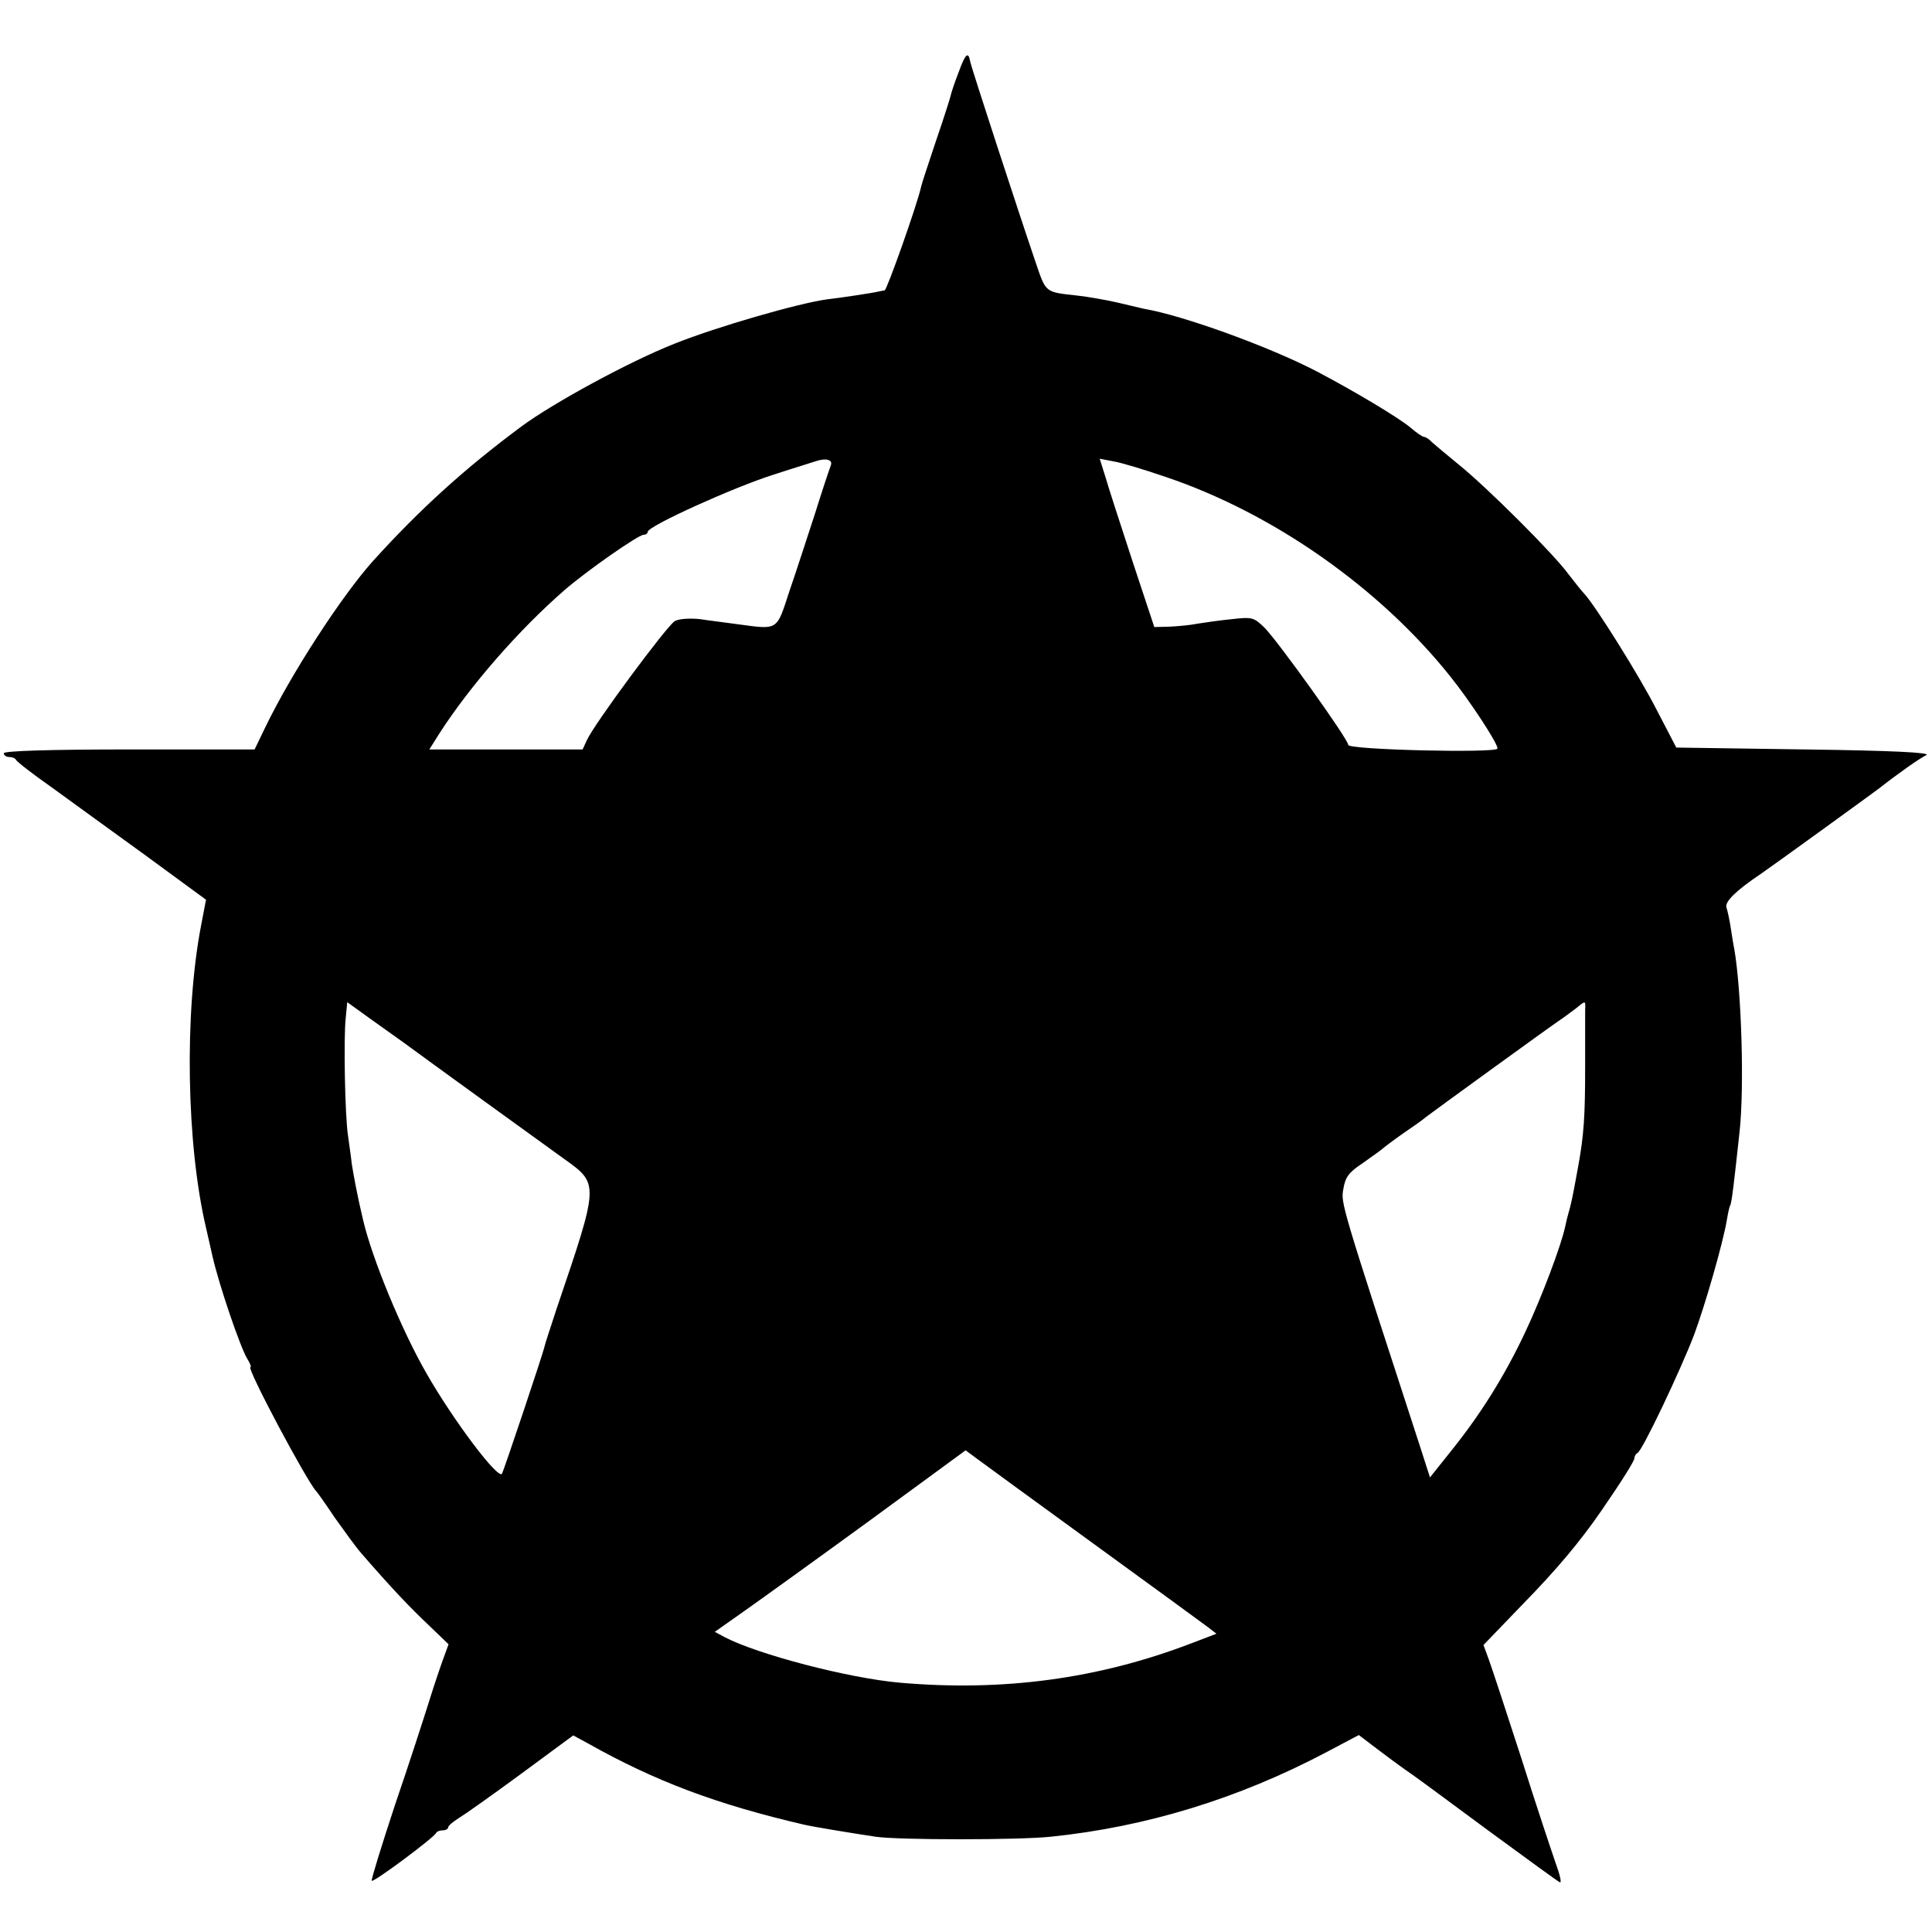 <?xml version="1.0" standalone="no"?>
<!DOCTYPE svg PUBLIC "-//W3C//DTD SVG 20010904//EN"
 "http://www.w3.org/TR/2001/REC-SVG-20010904/DTD/svg10.dtd">
<svg version="1.0" xmlns="http://www.w3.org/2000/svg"
 width="513pt" height="513pt" viewBox="0 0 513 513"
 preserveAspectRatio="xMidYMid meet">
<g transform="translate(0,513) scale(0.1,-0.1)"
fill="#000000" stroke="none">
<path d="M2545 4937 c-11 -28 -20 -56 -21 -62 -1 -5 -18 -59 -39 -120 -20 -60
-38 -114 -39 -120 -10 -47 -91 -275 -97 -276 -5 -1 -12 -2 -16 -3 -9 -3 -110
-18 -138 -21 -74 -10 -293 -73 -405 -118 -119 -47 -321 -157 -405 -219 -151
-112 -270 -220 -395 -358 -83 -93 -216 -297 -286 -442 l-28 -58 -333 0 c-215
0 -333 -4 -333 -10 0 -5 6 -10 14 -10 8 0 16 -3 18 -7 2 -5 43 -37 93 -72 50
-36 162 -118 251 -182 l161 -118 -13 -68 c-45 -233 -39 -582 13 -803 8 -36 16
-69 17 -75 18 -79 74 -242 92 -272 8 -13 12 -23 9 -23 -12 0 151 -306 175
-330 3 -3 25 -34 49 -70 25 -35 56 -78 70 -94 77 -89 131 -146 179 -191 l53
-51 -16 -44 c-9 -25 -26 -76 -38 -115 -12 -38 -51 -159 -88 -267 -36 -109 -64
-200 -62 -202 5 -5 166 115 171 127 2 4 10 7 18 7 8 0 14 4 14 8 0 4 13 15 29
25 15 9 90 62 166 118 l137 101 37 -20 c181 -102 344 -163 576 -217 21 -5 123
-22 190 -32 61 -9 380 -9 465 0 253 26 498 101 731 224 l87 46 58 -44 c33 -25
69 -51 81 -59 12 -8 104 -76 204 -150 101 -74 187 -137 191 -138 5 -2 0 20
-11 50 -10 29 -52 154 -91 278 -40 124 -79 242 -87 264 l-14 38 103 107 c91
93 154 168 211 251 55 80 87 131 87 139 0 5 4 11 8 13 12 4 114 219 150 313
30 81 76 241 87 304 3 19 7 37 9 40 4 6 10 57 25 196 13 118 5 375 -14 485 -3
14 -7 41 -10 60 -3 19 -8 42 -11 51 -4 15 25 44 92 89 28 19 293 211 314 227
51 40 108 80 125 88 13 7 -95 12 -322 15 l-342 5 -51 98 c-46 91 -163 277
-192 309 -7 7 -26 31 -43 53 -40 55 -217 231 -290 290 -32 26 -65 54 -73 61
-7 8 -17 14 -21 14 -4 0 -20 11 -35 24 -32 27 -151 98 -250 150 -125 65 -353
148 -458 166 -4 1 -35 8 -68 16 -34 8 -82 16 -108 19 -89 10 -84 6 -113 91
-46 135 -171 518 -173 531 -5 28 -13 20 -31 -30z m-339 -1043 c-4 -10 -23 -67
-42 -128 -20 -61 -50 -154 -68 -206 -35 -107 -28 -102 -141 -87 -27 4 -71 9
-96 13 -27 3 -56 1 -67 -5 -20 -11 -215 -274 -234 -317 l-11 -24 -204 0 -203
0 27 43 c82 127 211 275 333 381 59 51 195 146 209 146 6 0 11 4 11 8 0 15
230 119 335 152 55 18 105 33 110 35 29 10 47 4 41 -11z m891 -31 c284 -96
566 -294 753 -528 54 -67 131 -185 126 -193 -7 -12 -396 -3 -396 10 0 15 -187
276 -223 312 -28 27 -33 28 -86 22 -31 -3 -72 -9 -91 -12 -19 -4 -53 -7 -75
-8 l-40 -1 -57 172 c-31 95 -64 196 -72 224 l-16 51 36 -7 c20 -3 83 -22 141
-42z m-2027 -1500 c32 -24 398 -289 429 -311 92 -66 92 -64 -21 -397 -16 -49
-31 -94 -32 -100 -3 -16 -108 -329 -113 -338 -10 -17 -129 141 -201 267 -66
115 -144 304 -168 407 -15 63 -25 117 -30 149 -2 19 -7 53 -10 75 -8 52 -12
258 -6 312 l4 42 61 -44 c34 -24 73 -52 87 -62z m3139 85 c0 -13 0 -79 0 -148
0 -133 -3 -183 -19 -270 -15 -83 -19 -100 -25 -120 -3 -10 -7 -27 -9 -37 -10
-48 -62 -187 -106 -280 -55 -117 -119 -219 -198 -317 l-55 -69 -27 84 c-210
645 -210 644 -203 682 5 31 14 44 52 69 25 18 48 34 51 37 3 3 28 22 55 41 28
19 55 38 60 43 14 11 328 239 355 257 12 8 32 23 44 32 27 22 26 22 25 -4z
m-1304 -1418 c154 -112 290 -211 303 -221 l22 -17 -68 -26 c-246 -94 -499
-128 -773 -104 -136 12 -377 75 -465 121 l-26 14 78 55 c44 31 194 139 334
241 l254 186 31 -23 c16 -12 156 -114 310 -226z"/>
</g>
</svg>
